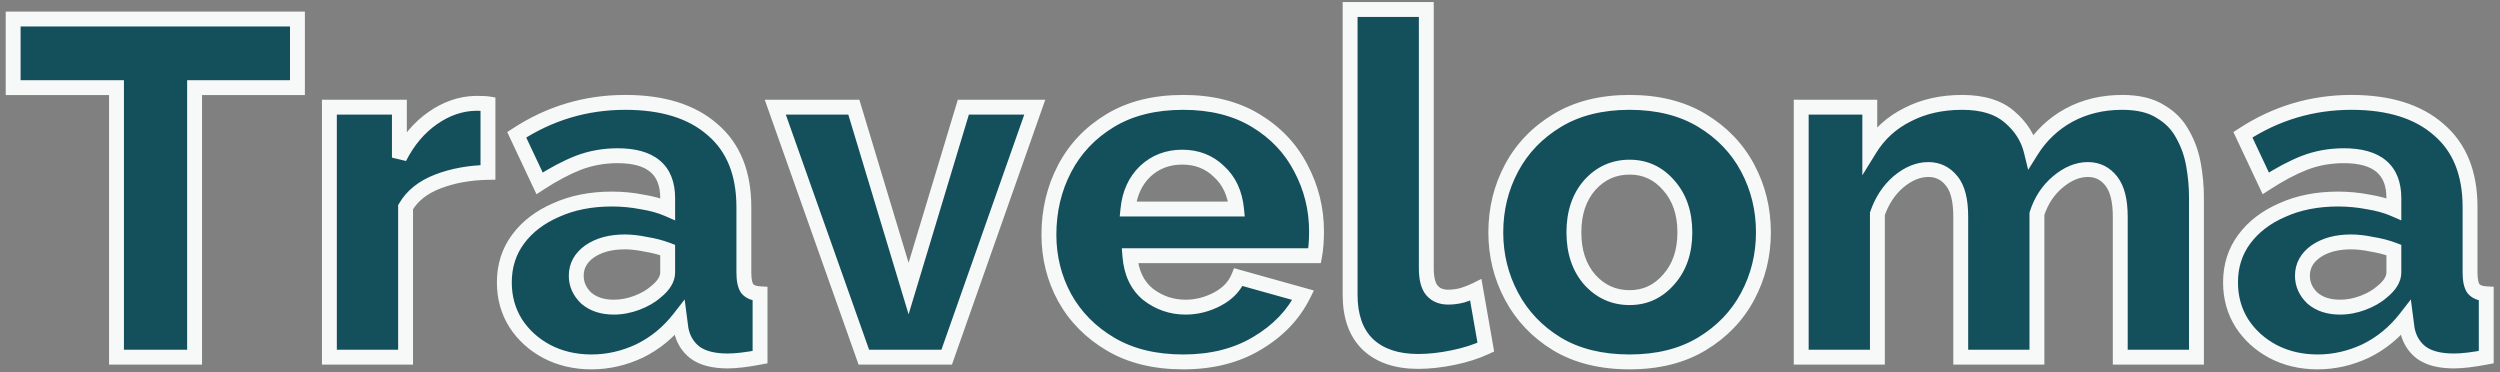 <svg width="336" height="50" viewBox="0 0 336 50" fill="none" xmlns="http://www.w3.org/2000/svg">
<rect x="0" y="0" width="336" height="50" fill="#808080" stroke="none"/>
<path d="M39.976 11.776H26.152V48H15.656V11.776H1.768V2.56H39.976V11.776ZM65.582 23.168C63.107 23.211 60.867 23.616 58.862 24.384C56.857 25.152 55.406 26.304 54.51 27.84V48H44.27V14.4H53.678V21.184C54.83 18.923 56.323 17.152 58.158 15.872C59.993 14.592 61.913 13.931 63.918 13.888C64.771 13.888 65.326 13.909 65.582 13.952V23.168ZM67.783 37.952C67.783 35.733 68.402 33.792 69.639 32.128C70.876 30.464 72.583 29.163 74.759 28.224C76.935 27.243 79.431 26.752 82.247 26.752C83.612 26.752 84.956 26.88 86.279 27.136C87.602 27.349 88.754 27.669 89.735 28.096V26.624C89.735 22.827 87.495 20.928 83.015 20.928C81.138 20.928 79.367 21.248 77.703 21.888C76.082 22.528 74.354 23.445 72.519 24.64L69.447 18.112C73.884 15.211 78.748 13.76 84.039 13.76C89.074 13.76 92.978 14.976 95.751 17.408C98.567 19.797 99.975 23.275 99.975 27.84V36.608C99.975 37.632 100.124 38.357 100.423 38.784C100.764 39.211 101.34 39.445 102.151 39.488V48C101.255 48.171 100.444 48.299 99.719 48.384C98.994 48.469 98.354 48.512 97.799 48.512C95.879 48.512 94.407 48.128 93.383 47.36C92.402 46.592 91.783 45.547 91.527 44.224L91.335 42.752C89.842 44.672 88.05 46.144 85.959 47.168C83.868 48.149 81.714 48.64 79.495 48.64C77.276 48.64 75.271 48.171 73.479 47.232C71.73 46.293 70.343 45.035 69.319 43.456C68.295 41.835 67.783 40 67.783 37.952ZM88.135 39.232C89.202 38.379 89.735 37.504 89.735 36.608V33.6C88.839 33.259 87.858 33.003 86.791 32.832C85.767 32.619 84.828 32.512 83.975 32.512C82.055 32.512 80.476 32.939 79.239 33.792C78.044 34.645 77.447 35.733 77.447 37.056C77.447 38.208 77.895 39.211 78.791 40.064C79.73 40.875 80.967 41.28 82.503 41.28C83.527 41.28 84.551 41.088 85.575 40.704C86.599 40.32 87.452 39.829 88.135 39.232ZM116.099 48L104.195 14.4H114.755L122.115 38.784L129.475 14.4H139.075L127.235 48H116.099ZM159.022 48.64C155.224 48.64 151.982 47.851 149.294 46.272C146.606 44.693 144.536 42.603 143.086 40C141.678 37.397 140.974 34.581 140.974 31.552C140.974 28.309 141.678 25.344 143.086 22.656C144.494 19.968 146.542 17.813 149.23 16.192C151.918 14.571 155.182 13.76 159.022 13.76C162.819 13.76 166.062 14.571 168.75 16.192C171.438 17.813 173.464 19.947 174.83 22.592C176.238 25.237 176.942 28.075 176.942 31.104C176.942 32.341 176.856 33.429 176.686 34.368H151.854C152.024 36.629 152.835 38.357 154.286 39.552C155.779 40.704 157.464 41.28 159.342 41.28C160.835 41.28 162.264 40.917 163.63 40.192C164.995 39.467 165.934 38.485 166.446 37.248L175.15 39.68C173.827 42.325 171.758 44.48 168.942 46.144C166.168 47.808 162.862 48.64 159.022 48.64ZM151.598 28.096H166.19C165.976 25.963 165.187 24.277 163.822 23.04C162.499 21.76 160.856 21.12 158.894 21.12C156.931 21.12 155.267 21.76 153.902 23.04C152.579 24.32 151.811 26.005 151.598 28.096ZM181.455 1.28H191.695V36.032C191.695 37.44 191.951 38.443 192.463 39.04C192.975 39.637 193.7 39.936 194.639 39.936C195.279 39.936 195.919 39.851 196.559 39.68C197.241 39.467 197.839 39.232 198.351 38.976L199.695 46.656C198.415 47.253 196.943 47.723 195.279 48.064C193.615 48.405 192.057 48.576 190.607 48.576C187.705 48.576 185.444 47.808 183.823 46.272C182.244 44.736 181.455 42.517 181.455 39.616V1.28ZM219.02 48.64C215.18 48.64 211.916 47.829 209.228 46.208C206.583 44.587 204.556 42.453 203.148 39.808C201.74 37.163 201.036 34.304 201.036 31.232C201.036 28.117 201.74 25.237 203.148 22.592C204.556 19.947 206.604 17.813 209.292 16.192C211.98 14.571 215.223 13.76 219.02 13.76C222.817 13.76 226.06 14.571 228.748 16.192C231.436 17.813 233.484 19.947 234.892 22.592C236.3 25.237 237.004 28.117 237.004 31.232C237.004 34.304 236.3 37.163 234.892 39.808C233.484 42.453 231.436 44.587 228.748 46.208C226.06 47.829 222.817 48.64 219.02 48.64ZM211.532 31.232C211.532 33.835 212.236 35.947 213.644 37.568C215.095 39.189 216.887 40 219.02 40C221.111 40 222.86 39.189 224.268 37.568C225.719 35.947 226.444 33.835 226.444 31.232C226.444 28.629 225.719 26.517 224.268 24.896C222.86 23.275 221.111 22.464 219.02 22.464C216.887 22.464 215.095 23.275 213.644 24.896C212.236 26.517 211.532 28.629 211.532 31.232ZM295.203 48H284.963V29.12C284.963 26.944 284.557 25.344 283.747 24.32C282.936 23.296 281.891 22.784 280.611 22.784C279.245 22.784 277.901 23.339 276.579 24.448C275.256 25.557 274.317 26.987 273.763 28.736V48H263.523V29.12C263.523 26.901 263.117 25.301 262.307 24.32C261.496 23.296 260.451 22.784 259.171 22.784C257.805 22.784 256.461 23.339 255.139 24.448C253.859 25.557 252.92 26.987 252.323 28.736V48H242.083V14.4H251.299V20.032C252.536 18.027 254.221 16.491 256.355 15.424C258.488 14.315 260.941 13.76 263.715 13.76C266.488 13.76 268.621 14.421 270.115 15.744C271.608 17.024 272.568 18.539 272.995 20.288C274.275 18.24 275.96 16.64 278.051 15.488C280.184 14.336 282.573 13.76 285.219 13.76C287.352 13.76 289.059 14.165 290.339 14.976C291.661 15.744 292.664 16.768 293.347 18.048C294.072 19.328 294.563 20.715 294.819 22.208C295.075 23.659 295.203 25.088 295.203 26.496V48ZM299.783 37.952C299.783 35.733 300.402 33.792 301.639 32.128C302.876 30.464 304.583 29.163 306.759 28.224C308.935 27.243 311.431 26.752 314.247 26.752C315.612 26.752 316.956 26.88 318.279 27.136C319.602 27.349 320.754 27.669 321.735 28.096V26.624C321.735 22.827 319.495 20.928 315.015 20.928C313.138 20.928 311.367 21.248 309.703 21.888C308.082 22.528 306.354 23.445 304.519 24.64L301.447 18.112C305.884 15.211 310.748 13.76 316.039 13.76C321.074 13.76 324.978 14.976 327.751 17.408C330.567 19.797 331.975 23.275 331.975 27.84V36.608C331.975 37.632 332.124 38.357 332.423 38.784C332.764 39.211 333.34 39.445 334.151 39.488V48C333.255 48.171 332.444 48.299 331.719 48.384C330.994 48.469 330.354 48.512 329.799 48.512C327.879 48.512 326.407 48.128 325.383 47.36C324.402 46.592 323.783 45.547 323.527 44.224L323.335 42.752C321.842 44.672 320.05 46.144 317.959 47.168C315.868 48.149 313.714 48.64 311.495 48.64C309.276 48.64 307.271 48.171 305.479 47.232C303.73 46.293 302.343 45.035 301.319 43.456C300.295 41.835 299.783 40 299.783 37.952ZM320.135 39.232C321.202 38.379 321.735 37.504 321.735 36.608V33.6C320.839 33.259 319.858 33.003 318.791 32.832C317.767 32.619 316.828 32.512 315.975 32.512C314.055 32.512 312.476 32.939 311.239 33.792C310.044 34.645 309.447 35.733 309.447 37.056C309.447 38.208 309.895 39.211 310.791 40.064C311.73 40.875 312.967 41.28 314.503 41.28C315.527 41.28 316.551 41.088 317.575 40.704C318.599 40.32 319.452 39.829 320.135 39.232Z" fill="#14505C"/>
<path d="M39.976 11.776V12.776H40.976V11.776H39.976ZM26.152 11.776V10.776H25.152V11.776H26.152ZM26.152 48V49H27.152V48H26.152ZM15.656 48H14.656V49H15.656V48ZM15.656 11.776H16.656V10.776H15.656V11.776ZM1.768 11.776H0.768V12.776H1.768V11.776ZM1.768 2.56V1.56H0.768V2.56H1.768ZM39.976 2.56H40.976V1.56H39.976V2.56ZM39.976 10.776H26.152V12.776H39.976V10.776ZM25.152 11.776V48H27.152V11.776H25.152ZM26.152 47H15.656V49H26.152V47ZM16.656 48V11.776H14.656V48H16.656ZM15.656 10.776H1.768V12.776H15.656V10.776ZM2.768 11.776V2.56H0.768V11.776H2.768ZM1.768 3.56H39.976V1.56H1.768V3.56ZM38.976 2.56V11.776H40.976V2.56H38.976ZM65.582 23.168L65.599 24.168L66.582 24.151V23.168H65.582ZM58.862 24.384L59.22 25.318L59.22 25.318L58.862 24.384ZM54.51 27.84L53.646 27.336L53.51 27.57V27.84H54.51ZM54.51 48V49H55.51V48H54.51ZM44.27 48H43.27V49H44.27V48ZM44.27 14.4V13.4H43.27V14.4H44.27ZM53.678 14.4H54.678V13.4H53.678V14.4ZM53.678 21.184H52.678L54.569 21.638L53.678 21.184ZM58.158 15.872L57.586 15.052L57.586 15.052L58.158 15.872ZM63.918 13.888V12.888H63.907L63.897 12.888L63.918 13.888ZM65.582 13.952H66.582V13.105L65.746 12.966L65.582 13.952ZM65.565 22.168C62.991 22.212 60.634 22.635 58.504 23.45L59.22 25.318C61.101 24.597 63.224 24.209 65.599 24.168L65.565 22.168ZM58.504 23.45C56.332 24.282 54.679 25.565 53.646 27.336L55.374 28.344C56.133 27.043 57.381 26.022 59.22 25.318L58.504 23.45ZM53.51 27.84V48H55.51V27.84H53.51ZM54.51 47H44.27V49H54.51V47ZM45.27 48V14.4H43.27V48H45.27ZM44.27 15.4H53.678V13.4H44.27V15.4ZM52.678 14.4V21.184H54.678V14.4H52.678ZM54.569 21.638C55.657 19.503 57.047 17.866 58.73 16.692L57.586 15.052C55.599 16.438 54.003 18.342 52.787 20.73L54.569 21.638ZM58.73 16.692C60.422 15.512 62.154 14.926 63.939 14.888L63.897 12.888C61.672 12.936 59.563 13.672 57.586 15.052L58.73 16.692ZM63.918 14.888C64.791 14.888 65.259 14.912 65.418 14.938L65.746 12.966C65.393 12.907 64.752 12.888 63.918 12.888V14.888ZM64.582 13.952V23.168H66.582V13.952H64.582ZM69.639 32.128L68.837 31.531L68.837 31.531L69.639 32.128ZM74.759 28.224L75.155 29.142L75.163 29.139L75.17 29.136L74.759 28.224ZM86.279 27.136L86.089 28.118L86.104 28.121L86.12 28.123L86.279 27.136ZM89.735 28.096L89.336 29.013L90.735 29.621V28.096H89.735ZM77.703 21.888L77.344 20.955L77.336 20.958L77.703 21.888ZM72.519 24.64L71.614 25.066L72.103 26.104L73.065 25.478L72.519 24.64ZM69.447 18.112L68.9 17.275L68.172 17.751L68.542 18.538L69.447 18.112ZM95.751 17.408L95.092 18.16L95.098 18.165L95.104 18.171L95.751 17.408ZM100.423 38.784L99.604 39.358L99.622 39.384L99.642 39.409L100.423 38.784ZM102.151 39.488H103.151V38.539L102.204 38.489L102.151 39.488ZM102.151 48L102.338 48.982L103.151 48.828V48H102.151ZM99.719 48.384L99.602 47.391L99.719 48.384ZM93.383 47.36L92.767 48.148L92.775 48.154L92.783 48.16L93.383 47.36ZM91.527 44.224L90.535 44.353L90.539 44.384L90.545 44.414L91.527 44.224ZM91.335 42.752L92.327 42.623L92.017 40.247L90.546 42.138L91.335 42.752ZM85.959 47.168L86.384 48.073L86.391 48.07L86.399 48.066L85.959 47.168ZM73.479 47.232L73.006 48.113L73.015 48.118L73.479 47.232ZM69.319 43.456L68.473 43.99L68.48 44L69.319 43.456ZM88.135 39.232L87.51 38.451L87.493 38.465L87.477 38.479L88.135 39.232ZM89.735 33.6H90.735V32.911L90.091 32.666L89.735 33.6ZM86.791 32.832L86.587 33.811L86.61 33.816L86.633 33.819L86.791 32.832ZM79.239 33.792L78.671 32.969L78.665 32.974L78.658 32.978L79.239 33.792ZM78.791 40.064L78.101 40.788L78.119 40.805L78.137 40.821L78.791 40.064ZM85.575 40.704L85.224 39.768L85.224 39.768L85.575 40.704ZM68.783 37.952C68.783 35.932 69.342 34.204 70.442 32.725L68.837 31.531C67.462 33.38 66.783 35.534 66.783 37.952H68.783ZM70.442 32.725C71.56 31.221 73.117 30.021 75.155 29.142L74.363 27.306C72.049 28.304 70.193 29.707 68.837 31.531L70.442 32.725ZM75.17 29.136C77.196 28.222 79.548 27.752 82.247 27.752V25.752C79.314 25.752 76.674 26.263 74.348 27.312L75.17 29.136ZM82.247 27.752C83.549 27.752 84.83 27.874 86.089 28.118L86.469 26.154C85.083 25.886 83.675 25.752 82.247 25.752V27.752ZM86.12 28.123C87.38 28.326 88.448 28.627 89.336 29.013L90.134 27.179C89.059 26.712 87.824 26.372 86.438 26.149L86.12 28.123ZM90.735 28.096V26.624H88.735V28.096H90.735ZM90.735 26.624C90.735 24.524 90.108 22.781 88.702 21.589C87.327 20.424 85.373 19.928 83.015 19.928V21.928C85.138 21.928 86.543 22.381 87.408 23.115C88.242 23.822 88.735 24.927 88.735 26.624H90.735ZM83.015 19.928C81.022 19.928 79.129 20.268 77.344 20.955L78.062 22.821C79.605 22.228 81.254 21.928 83.015 21.928V19.928ZM77.336 20.958C75.639 21.628 73.851 22.58 71.973 23.802L73.065 25.478C74.857 24.311 76.525 23.428 78.07 22.818L77.336 20.958ZM73.424 24.214L70.352 17.686L68.542 18.538L71.614 25.066L73.424 24.214ZM69.994 18.949C74.269 16.154 78.943 14.76 84.039 14.76V12.76C78.553 12.76 73.499 14.268 68.9 17.275L69.994 18.949ZM84.039 14.76C88.92 14.76 92.558 15.938 95.092 18.16L96.41 16.656C93.397 14.014 89.227 12.76 84.039 12.76V14.76ZM95.104 18.171C97.644 20.326 98.975 23.493 98.975 27.84H100.975C100.975 23.056 99.49 19.269 96.398 16.645L95.104 18.171ZM98.975 27.84V36.608H100.975V27.84H98.975ZM98.975 36.608C98.975 37.671 99.119 38.665 99.604 39.358L101.242 38.211C101.13 38.05 100.975 37.593 100.975 36.608H98.975ZM99.642 39.409C100.234 40.148 101.143 40.436 102.098 40.487L102.204 38.489C101.538 38.454 101.295 38.273 101.204 38.159L99.642 39.409ZM101.151 39.488V48H103.151V39.488H101.151ZM101.964 47.018C101.086 47.185 100.299 47.309 99.602 47.391L99.836 49.377C100.59 49.288 101.424 49.156 102.338 48.982L101.964 47.018ZM99.602 47.391C98.904 47.473 98.305 47.512 97.799 47.512V49.512C98.403 49.512 99.083 49.466 99.836 49.377L99.602 47.391ZM97.799 47.512C95.993 47.512 94.767 47.148 93.983 46.56L92.783 48.16C94.047 49.108 95.766 49.512 97.799 49.512V47.512ZM93.999 46.572C93.224 45.966 92.723 45.141 92.509 44.034L90.545 44.414C90.843 45.953 91.579 47.218 92.767 48.148L93.999 46.572ZM92.519 44.095L92.327 42.623L90.343 42.881L90.535 44.353L92.519 44.095ZM90.546 42.138C89.141 43.944 87.467 45.316 85.519 46.27L86.399 48.066C88.632 46.972 90.542 45.401 92.124 43.366L90.546 42.138ZM85.534 46.263C83.571 47.184 81.561 47.64 79.495 47.64V49.64C81.867 49.64 84.166 49.114 86.384 48.073L85.534 46.263ZM79.495 47.64C77.422 47.64 75.578 47.203 73.943 46.346L73.015 48.118C74.964 49.139 77.131 49.64 79.495 49.64V47.64ZM73.952 46.351C72.343 45.487 71.085 44.341 70.158 42.912L68.48 44C69.601 45.728 71.117 47.099 73.006 48.113L73.952 46.351ZM70.165 42.922C69.248 41.471 68.783 39.824 68.783 37.952H66.783C66.783 40.176 67.342 42.198 68.474 43.99L70.165 42.922ZM88.76 40.013C89.937 39.071 90.735 37.94 90.735 36.608H88.735C88.735 37.068 88.466 37.686 87.51 38.451L88.76 40.013ZM90.735 36.608V33.6H88.735V36.608H90.735ZM90.091 32.666C89.124 32.297 88.075 32.025 86.949 31.845L86.633 33.819C87.64 33.981 88.555 34.22 89.379 34.535L90.091 32.666ZM86.995 31.853C85.918 31.629 84.91 31.512 83.975 31.512V33.512C84.746 33.512 85.616 33.609 86.587 33.811L86.995 31.853ZM83.975 31.512C81.908 31.512 80.117 31.972 78.671 32.969L79.807 34.615C80.836 33.905 82.202 33.512 83.975 33.512V31.512ZM78.658 32.978C77.234 33.995 76.447 35.371 76.447 37.056H78.447C78.447 36.095 78.855 35.295 79.82 34.606L78.658 32.978ZM76.447 37.056C76.447 38.504 77.023 39.762 78.101 40.788L79.481 39.34C78.766 38.66 78.447 37.913 78.447 37.056H76.447ZM78.137 40.821C79.298 41.823 80.786 42.28 82.503 42.28V40.28C81.148 40.28 80.161 39.926 79.445 39.307L78.137 40.821ZM82.503 42.28C83.655 42.28 84.797 42.063 85.926 41.64L85.224 39.768C84.305 40.112 83.399 40.28 82.503 40.28V42.28ZM85.926 41.64C87.04 41.222 88.004 40.676 88.793 39.985L87.477 38.479C86.901 38.983 86.158 39.417 85.224 39.768L85.926 41.64ZM116.099 48L115.156 48.334L115.392 49H116.099V48ZM104.195 14.4V13.4H102.78L103.252 14.734L104.195 14.4ZM114.755 14.4L115.712 14.111L115.498 13.4H114.755V14.4ZM122.115 38.784L121.158 39.073L122.115 42.245L123.072 39.073L122.115 38.784ZM129.475 14.4V13.4H128.732L128.518 14.111L129.475 14.4ZM139.075 14.4L140.018 14.732L140.488 13.4H139.075V14.4ZM127.235 48V49H127.943L128.178 48.332L127.235 48ZM117.042 47.666L105.138 14.066L103.252 14.734L115.156 48.334L117.042 47.666ZM104.195 15.4H114.755V13.4H104.195V15.4ZM113.798 14.689L121.158 39.073L123.072 38.495L115.712 14.111L113.798 14.689ZM123.072 39.073L130.432 14.689L128.518 14.111L121.158 38.495L123.072 39.073ZM129.475 15.4H139.075V13.4H129.475V15.4ZM138.132 14.068L126.292 47.668L128.178 48.332L140.018 14.732L138.132 14.068ZM127.235 47H116.099V49H127.235V47ZM149.294 46.272L149.8 45.41L149.8 45.41L149.294 46.272ZM143.086 40L142.206 40.476L142.212 40.487L143.086 40ZM143.086 22.656L142.2 22.192L142.2 22.192L143.086 22.656ZM149.23 16.192L149.746 17.048L149.746 17.048L149.23 16.192ZM168.75 16.192L168.233 17.048L168.233 17.048L168.75 16.192ZM174.83 22.592L173.941 23.051L173.947 23.062L174.83 22.592ZM176.686 34.368V35.368H177.52L177.669 34.547L176.686 34.368ZM151.854 34.368V33.368H150.775L150.856 34.443L151.854 34.368ZM154.286 39.552L153.65 40.324L153.662 40.334L153.675 40.344L154.286 39.552ZM166.446 37.248L166.715 36.285L165.861 36.046L165.521 36.866L166.446 37.248ZM175.15 39.68L176.044 40.127L176.586 39.043L175.419 38.717L175.15 39.68ZM168.942 46.144L168.433 45.283L168.427 45.286L168.942 46.144ZM151.598 28.096L150.603 27.994L150.49 29.096H151.598V28.096ZM166.19 28.096V29.096H167.294L167.185 27.997L166.19 28.096ZM163.822 23.04L163.126 23.759L163.138 23.77L163.15 23.781L163.822 23.04ZM153.902 23.04L153.218 22.311L153.212 22.316L153.206 22.321L153.902 23.04ZM159.022 47.64C155.363 47.64 152.304 46.88 149.8 45.41L148.787 47.134C151.659 48.821 155.085 49.64 159.022 49.64V47.64ZM149.8 45.41C147.258 43.917 145.319 41.953 143.959 39.513L142.212 40.487C143.754 43.252 145.953 45.47 148.787 47.134L149.8 45.41ZM143.965 39.524C142.638 37.071 141.974 34.419 141.974 31.552H139.974C139.974 34.743 140.717 37.723 142.206 40.476L143.965 39.524ZM141.974 31.552C141.974 28.46 142.643 25.655 143.971 23.12L142.2 22.192C140.712 25.033 139.974 28.159 139.974 31.552H141.974ZM143.971 23.12C145.291 20.6 147.209 18.578 149.746 17.048L148.713 15.336C145.874 17.048 143.696 19.336 142.2 22.192L143.971 23.12ZM149.746 17.048C152.247 15.54 155.323 14.76 159.022 14.76V12.76C155.04 12.76 151.588 13.601 148.713 15.336L149.746 17.048ZM159.022 14.76C162.675 14.76 165.731 15.539 168.233 17.048L169.266 15.336C166.392 13.602 162.963 12.76 159.022 12.76V14.76ZM168.233 17.048C170.772 18.579 172.665 20.579 173.941 23.051L175.718 22.133C174.263 19.314 172.103 17.047 169.266 15.336L168.233 17.048ZM173.947 23.062C175.277 25.561 175.942 28.237 175.942 31.104H177.942C177.942 27.913 177.198 24.914 175.712 22.122L173.947 23.062ZM175.942 31.104C175.942 32.298 175.859 33.324 175.702 34.189L177.669 34.547C177.853 33.535 177.942 32.385 177.942 31.104H175.942ZM176.686 33.368H151.854V35.368H176.686V33.368ZM150.856 34.443C151.043 36.916 151.946 38.921 153.65 40.324L154.921 38.78C153.724 37.794 153.005 36.343 152.851 34.293L150.856 34.443ZM153.675 40.344C155.342 41.63 157.242 42.28 159.342 42.28V40.28C157.686 40.28 156.216 39.778 154.896 38.76L153.675 40.344ZM159.342 42.28C161.004 42.28 162.594 41.874 164.099 41.075L163.16 39.309C161.934 39.96 160.665 40.28 159.342 40.28V42.28ZM164.099 41.075C165.636 40.258 166.755 39.115 167.37 37.63L165.521 36.866C165.112 37.856 164.354 38.675 163.16 39.309L164.099 41.075ZM166.176 38.211L174.88 40.643L175.419 38.717L166.715 36.285L166.176 38.211ZM174.255 39.233C173.027 41.688 171.101 43.706 168.433 45.283L169.45 47.005C172.414 45.254 174.626 42.963 176.044 40.127L174.255 39.233ZM168.427 45.286C165.836 46.841 162.714 47.64 159.022 47.64V49.64C163.009 49.64 166.5 48.775 169.456 47.002L168.427 45.286ZM151.598 29.096H166.19V27.096H151.598V29.096ZM167.185 27.997C166.951 25.66 166.072 23.73 164.493 22.299L163.15 23.781C164.302 24.825 165.001 26.266 165.194 28.195L167.185 27.997ZM164.517 22.321C162.995 20.848 161.097 20.12 158.894 20.12V22.12C160.616 22.12 162.003 22.672 163.126 23.759L164.517 22.321ZM158.894 20.12C156.69 20.12 154.778 20.848 153.218 22.311L154.585 23.77C155.756 22.672 157.171 22.12 158.894 22.12V20.12ZM153.206 22.321C151.69 23.788 150.836 25.704 150.603 27.994L152.592 28.198C152.785 26.306 153.468 24.852 154.597 23.759L153.206 22.321ZM181.455 1.28V0.28H180.455V1.28H181.455ZM191.695 1.28H192.695V0.28H191.695V1.28ZM192.463 39.04L191.703 39.691L191.703 39.691L192.463 39.04ZM196.559 39.68L196.816 40.646L196.837 40.641L196.857 40.635L196.559 39.68ZM198.351 38.976L199.336 38.804L199.104 37.481L197.903 38.082L198.351 38.976ZM199.695 46.656L200.117 47.562L200.812 47.238L200.68 46.484L199.695 46.656ZM195.279 48.064L195.479 49.044L195.479 49.044L195.279 48.064ZM183.823 46.272L183.125 46.989L183.135 46.998L183.823 46.272ZM181.455 2.28H191.695V0.28H181.455V2.28ZM190.695 1.28V36.032H192.695V1.28H190.695ZM190.695 36.032C190.695 37.51 190.953 38.816 191.703 39.691L193.222 38.389C192.948 38.07 192.695 37.37 192.695 36.032H190.695ZM191.703 39.691C192.442 40.553 193.47 40.936 194.639 40.936V38.936C193.93 38.936 193.507 38.722 193.222 38.389L191.703 39.691ZM194.639 40.936C195.368 40.936 196.095 40.839 196.816 40.646L196.301 38.714C195.742 38.863 195.189 38.936 194.639 38.936V40.936ZM196.857 40.635C197.579 40.409 198.228 40.156 198.798 39.87L197.903 38.082C197.449 38.309 196.904 38.524 196.26 38.725L196.857 40.635ZM197.365 39.148L198.709 46.828L200.68 46.484L199.336 38.804L197.365 39.148ZM199.272 45.75C198.075 46.308 196.68 46.756 195.078 47.084L195.479 49.044C197.205 48.69 198.754 48.198 200.117 47.562L199.272 45.75ZM195.078 47.084C193.469 47.414 191.979 47.576 190.607 47.576V49.576C192.135 49.576 193.76 49.396 195.479 49.044L195.078 47.084ZM190.607 47.576C187.882 47.576 185.895 46.858 184.51 45.546L183.135 46.998C184.992 48.758 187.528 49.576 190.607 49.576V47.576ZM184.52 45.555C183.19 44.262 182.455 42.337 182.455 39.616H180.455C180.455 42.698 181.297 45.21 183.125 46.989L184.52 45.555ZM182.455 39.616V1.28H180.455V39.616H182.455ZM209.228 46.208L208.705 47.061L208.712 47.064L209.228 46.208ZM203.148 39.808L204.031 39.338L204.031 39.338L203.148 39.808ZM203.148 22.592L204.031 23.062L204.031 23.062L203.148 22.592ZM209.292 16.192L209.808 17.048L209.808 17.048L209.292 16.192ZM228.748 16.192L228.232 17.048L228.232 17.048L228.748 16.192ZM228.748 46.208L228.232 45.352L228.232 45.352L228.748 46.208ZM213.644 37.568L212.889 38.224L212.894 38.229L212.899 38.235L213.644 37.568ZM224.268 37.568L223.523 36.901L223.518 36.907L223.513 36.912L224.268 37.568ZM224.268 24.896L223.513 25.552L223.518 25.557L223.523 25.563L224.268 24.896ZM213.644 24.896L212.899 24.229L212.894 24.235L212.889 24.24L213.644 24.896ZM219.02 47.64C215.321 47.64 212.245 46.86 209.744 45.352L208.712 47.064C211.587 48.799 215.039 49.64 219.02 49.64V47.64ZM209.751 45.355C207.252 43.824 205.352 41.82 204.031 39.338L202.265 40.278C203.76 43.086 205.914 45.349 208.705 47.061L209.751 45.355ZM204.031 39.338C202.702 36.841 202.036 34.144 202.036 31.232H200.036C200.036 34.464 200.778 37.484 202.265 40.278L204.031 39.338ZM202.036 31.232C202.036 28.274 202.703 25.557 204.031 23.062L202.265 22.122C200.777 24.918 200.036 27.96 200.036 31.232H202.036ZM204.031 23.062C205.35 20.584 207.268 18.581 209.808 17.048L208.776 15.336C205.94 17.046 203.762 19.309 202.265 22.122L204.031 23.062ZM209.808 17.048C212.311 15.539 215.366 14.76 219.02 14.76V12.76C215.079 12.76 211.649 13.602 208.776 15.336L209.808 17.048ZM219.02 14.76C222.674 14.76 225.729 15.539 228.232 17.048L229.264 15.336C226.391 13.602 222.961 12.76 219.02 12.76V14.76ZM228.232 17.048C230.772 18.581 232.69 20.584 234.009 23.062L235.775 22.122C234.278 19.309 232.1 17.046 229.264 15.336L228.232 17.048ZM234.009 23.062C235.337 25.557 236.004 28.274 236.004 31.232H238.004C238.004 27.96 237.263 24.918 235.775 22.122L234.009 23.062ZM236.004 31.232C236.004 34.144 235.338 36.841 234.009 39.338L235.775 40.278C237.262 37.484 238.004 34.464 238.004 31.232H236.004ZM234.009 39.338C232.69 41.816 230.772 43.819 228.232 45.352L229.264 47.064C232.1 45.354 234.278 43.09 235.775 40.278L234.009 39.338ZM228.232 45.352C225.729 46.861 222.674 47.64 219.02 47.64V49.64C222.961 49.64 226.391 48.798 229.264 47.064L228.232 45.352ZM210.532 31.232C210.532 34.022 211.291 36.384 212.889 38.224L214.399 36.912C213.181 35.51 212.532 33.647 212.532 31.232H210.532ZM212.899 38.235C214.535 40.063 216.596 41 219.02 41V39C217.178 39 215.654 38.315 214.389 36.901L212.899 38.235ZM219.02 41C221.409 41 223.431 40.057 225.023 38.224L223.513 36.912C222.289 38.322 220.812 39 219.02 39V41ZM225.013 38.235C226.659 36.395 227.444 34.03 227.444 31.232H225.444C225.444 33.639 224.778 35.498 223.523 36.901L225.013 38.235ZM227.444 31.232C227.444 28.434 226.659 26.069 225.013 24.229L223.523 25.563C224.778 26.966 225.444 28.825 225.444 31.232H227.444ZM225.023 24.24C223.431 22.407 221.409 21.464 219.02 21.464V23.464C220.812 23.464 222.289 24.142 223.513 25.552L225.023 24.24ZM219.02 21.464C216.596 21.464 214.535 22.401 212.899 24.229L214.389 25.563C215.654 24.149 217.178 23.464 219.02 23.464V21.464ZM212.889 24.24C211.291 26.08 210.532 28.442 210.532 31.232H212.532C212.532 28.817 213.181 26.954 214.399 25.552L212.889 24.24ZM295.203 48V49H296.203V48H295.203ZM284.963 48H283.963V49H284.963V48ZM283.747 24.32L282.962 24.941L282.962 24.941L283.747 24.32ZM276.579 24.448L277.221 25.214L277.221 25.214L276.579 24.448ZM273.763 28.736L272.809 28.434L272.763 28.581V28.736H273.763ZM273.763 48V49H274.763V48H273.763ZM263.523 48H262.523V49H263.523V48ZM262.307 24.32L261.522 24.941L261.529 24.949L261.536 24.957L262.307 24.32ZM255.139 24.448L254.496 23.682L254.49 23.687L254.484 23.692L255.139 24.448ZM252.323 28.736L251.376 28.413L251.323 28.57V28.736H252.323ZM252.323 48V49H253.323V48H252.323ZM242.083 48H241.083V49H242.083V48ZM242.083 14.4V13.4H241.083V14.4H242.083ZM251.299 14.4H252.299V13.4H251.299V14.4ZM251.299 20.032H250.299V23.557L252.15 20.557L251.299 20.032ZM256.355 15.424L256.802 16.318L256.809 16.315L256.816 16.311L256.355 15.424ZM270.115 15.744L269.451 16.493L269.458 16.498L269.464 16.503L270.115 15.744ZM272.995 20.288L272.023 20.525L272.585 22.83L273.843 20.818L272.995 20.288ZM278.051 15.488L277.575 14.608L277.568 14.612L278.051 15.488ZM290.339 14.976L289.803 15.821L289.82 15.831L289.836 15.841L290.339 14.976ZM293.347 18.048L292.464 18.519L292.47 18.53L292.476 18.541L293.347 18.048ZM294.819 22.208L293.833 22.377L293.834 22.382L294.819 22.208ZM295.203 47H284.963V49H295.203V47ZM285.963 48V29.12H283.963V48H285.963ZM285.963 29.12C285.963 26.856 285.547 24.984 284.531 23.699L282.962 24.941C283.567 25.704 283.963 27.032 283.963 29.12H285.963ZM284.531 23.699C283.535 22.441 282.203 21.784 280.611 21.784V23.784C281.578 23.784 282.337 24.151 282.962 24.941L284.531 23.699ZM280.611 21.784C278.953 21.784 277.39 22.462 275.936 23.682L277.221 25.214C278.413 24.215 279.537 23.784 280.611 23.784V21.784ZM275.936 23.682C274.458 24.921 273.418 26.515 272.809 28.434L274.716 29.038C275.217 27.458 276.053 26.194 277.221 25.214L275.936 23.682ZM272.763 28.736V48H274.763V28.736H272.763ZM273.763 47H263.523V49H273.763V47ZM264.523 48V29.12H262.523V48H264.523ZM264.523 29.12C264.523 26.825 264.112 24.935 263.077 23.683L261.536 24.957C262.122 25.667 262.523 26.978 262.523 29.12H264.523ZM263.091 23.699C262.095 22.441 260.763 21.784 259.171 21.784V23.784C260.138 23.784 260.897 24.151 261.522 24.941L263.091 23.699ZM259.171 21.784C257.513 21.784 255.95 22.462 254.496 23.682L255.781 25.214C256.973 24.215 258.097 23.784 259.171 23.784V21.784ZM254.484 23.692C253.058 24.928 252.025 26.512 251.376 28.413L253.269 29.059C253.814 27.462 254.659 26.187 255.793 25.204L254.484 23.692ZM251.323 28.736V48H253.323V28.736H251.323ZM252.323 47H242.083V49H252.323V47ZM243.083 48V14.4H241.083V48H243.083ZM242.083 15.4H251.299V13.4H242.083V15.4ZM250.299 14.4V20.032H252.299V14.4H250.299ZM252.15 20.557C253.288 18.712 254.833 17.303 256.802 16.318L255.907 14.53C253.61 15.678 251.784 17.341 250.447 19.507L252.15 20.557ZM256.816 16.311C258.786 15.287 261.077 14.76 263.715 14.76V12.76C260.805 12.76 258.189 13.343 255.893 14.537L256.816 16.311ZM263.715 14.76C266.339 14.76 268.202 15.386 269.451 16.493L270.778 14.995C269.041 13.457 266.637 12.76 263.715 12.76V14.76ZM269.464 16.503C270.814 17.66 271.651 18.998 272.023 20.525L273.966 20.051C273.485 18.079 272.402 16.388 270.765 14.985L269.464 16.503ZM273.843 20.818C275.033 18.913 276.594 17.433 278.533 16.364L277.568 14.612C275.326 15.847 273.516 17.567 272.147 19.758L273.843 20.818ZM278.526 16.368C280.5 15.302 282.724 14.76 285.219 14.76V12.76C282.423 12.76 279.868 13.37 277.575 14.608L278.526 16.368ZM285.219 14.76C287.236 14.76 288.736 15.145 289.803 15.821L290.874 14.131C289.381 13.186 287.467 12.76 285.219 12.76V14.76ZM289.836 15.841C291.007 16.521 291.874 17.412 292.464 18.519L294.229 17.577C293.454 16.124 292.315 14.967 290.841 14.111L289.836 15.841ZM292.476 18.541C293.143 19.718 293.596 20.994 293.833 22.377L295.804 22.039C295.529 20.435 295.001 18.939 294.217 17.555L292.476 18.541ZM293.834 22.382C294.08 23.778 294.203 25.149 294.203 26.496H296.203C296.203 25.027 296.069 23.54 295.803 22.034L293.834 22.382ZM294.203 26.496V48H296.203V26.496H294.203ZM301.639 32.128L300.837 31.531L300.837 31.531L301.639 32.128ZM306.759 28.224L307.155 29.142L307.163 29.139L307.17 29.136L306.759 28.224ZM318.279 27.136L318.089 28.118L318.104 28.121L318.12 28.123L318.279 27.136ZM321.735 28.096L321.336 29.013L322.735 29.621V28.096H321.735ZM309.703 21.888L309.344 20.955L309.336 20.958L309.703 21.888ZM304.519 24.64L303.614 25.066L304.103 26.104L305.065 25.478L304.519 24.64ZM301.447 18.112L300.9 17.275L300.172 17.751L300.542 18.538L301.447 18.112ZM327.751 17.408L327.092 18.16L327.098 18.165L327.104 18.171L327.751 17.408ZM332.423 38.784L331.604 39.358L331.622 39.384L331.642 39.409L332.423 38.784ZM334.151 39.488H335.151V38.539L334.204 38.489L334.151 39.488ZM334.151 48L334.338 48.982L335.151 48.828V48H334.151ZM331.719 48.384L331.602 47.391L331.719 48.384ZM325.383 47.36L324.767 48.148L324.775 48.154L324.783 48.16L325.383 47.36ZM323.527 44.224L322.535 44.353L322.539 44.384L322.545 44.414L323.527 44.224ZM323.335 42.752L324.327 42.623L324.017 40.247L322.546 42.138L323.335 42.752ZM317.959 47.168L318.384 48.073L318.391 48.07L318.399 48.066L317.959 47.168ZM305.479 47.232L305.006 48.113L305.015 48.118L305.479 47.232ZM301.319 43.456L300.473 43.99L300.48 44L301.319 43.456ZM320.135 39.232L319.51 38.451L319.493 38.465L319.476 38.479L320.135 39.232ZM321.735 33.6H322.735V32.911L322.091 32.666L321.735 33.6ZM318.791 32.832L318.587 33.811L318.61 33.816L318.633 33.819L318.791 32.832ZM311.239 33.792L310.671 32.969L310.664 32.974L310.658 32.978L311.239 33.792ZM310.791 40.064L310.101 40.788L310.119 40.805L310.137 40.821L310.791 40.064ZM317.575 40.704L317.224 39.768L317.224 39.768L317.575 40.704ZM300.783 37.952C300.783 35.932 301.342 34.204 302.441 32.725L300.837 31.531C299.462 33.38 298.783 35.534 298.783 37.952H300.783ZM302.441 32.725C303.56 31.221 305.117 30.021 307.155 29.142L306.363 27.306C304.049 28.304 302.193 29.707 300.837 31.531L302.441 32.725ZM307.17 29.136C309.196 28.222 311.548 27.752 314.247 27.752V25.752C311.314 25.752 308.674 26.263 306.348 27.312L307.17 29.136ZM314.247 27.752C315.549 27.752 316.83 27.874 318.089 28.118L318.469 26.154C317.083 25.886 315.675 25.752 314.247 25.752V27.752ZM318.12 28.123C319.38 28.326 320.448 28.627 321.336 29.013L322.134 27.179C321.059 26.712 319.824 26.372 318.438 26.149L318.12 28.123ZM322.735 28.096V26.624H320.735V28.096H322.735ZM322.735 26.624C322.735 24.524 322.108 22.781 320.702 21.589C319.327 20.424 317.372 19.928 315.015 19.928V21.928C317.138 21.928 318.543 22.381 319.408 23.115C320.242 23.822 320.735 24.927 320.735 26.624H322.735ZM315.015 19.928C313.022 19.928 311.129 20.268 309.344 20.955L310.062 22.821C311.605 22.228 313.254 21.928 315.015 21.928V19.928ZM309.336 20.958C307.639 21.628 305.851 22.58 303.973 23.802L305.065 25.478C306.857 24.311 308.525 23.428 310.07 22.818L309.336 20.958ZM305.424 24.214L302.352 17.686L300.542 18.538L303.614 25.066L305.424 24.214ZM301.994 18.949C306.269 16.154 310.943 14.76 316.039 14.76V12.76C310.554 12.76 305.499 14.268 300.9 17.275L301.994 18.949ZM316.039 14.76C320.92 14.76 324.558 15.938 327.092 18.16L328.41 16.656C325.397 14.014 321.227 12.76 316.039 12.76V14.76ZM327.104 18.171C329.644 20.326 330.975 23.493 330.975 27.84H332.975C332.975 23.056 331.49 19.269 328.398 16.645L327.104 18.171ZM330.975 27.84V36.608H332.975V27.84H330.975ZM330.975 36.608C330.975 37.671 331.119 38.665 331.604 39.358L333.242 38.211C333.13 38.05 332.975 37.593 332.975 36.608H330.975ZM331.642 39.409C332.234 40.148 333.143 40.436 334.098 40.487L334.204 38.489C333.538 38.454 333.295 38.273 333.204 38.159L331.642 39.409ZM333.151 39.488V48H335.151V39.488H333.151ZM333.964 47.018C333.086 47.185 332.299 47.309 331.602 47.391L331.836 49.377C332.59 49.288 333.424 49.156 334.338 48.982L333.964 47.018ZM331.602 47.391C330.904 47.473 330.305 47.512 329.799 47.512V49.512C330.403 49.512 331.083 49.466 331.836 49.377L331.602 47.391ZM329.799 47.512C327.993 47.512 326.767 47.148 325.983 46.56L324.783 48.16C326.047 49.108 327.765 49.512 329.799 49.512V47.512ZM325.999 46.572C325.224 45.966 324.723 45.141 324.509 44.034L322.545 44.414C322.843 45.953 323.579 47.218 324.767 48.148L325.999 46.572ZM324.519 44.095L324.327 42.623L322.343 42.881L322.535 44.353L324.519 44.095ZM322.546 42.138C321.141 43.944 319.467 45.316 317.519 46.27L318.399 48.066C320.632 46.972 322.542 45.401 324.124 43.366L322.546 42.138ZM317.534 46.263C315.571 47.184 313.561 47.64 311.495 47.64V49.64C313.867 49.64 316.166 49.114 318.384 48.073L317.534 46.263ZM311.495 47.64C309.422 47.64 307.578 47.203 305.943 46.346L305.015 48.118C306.964 49.139 309.131 49.64 311.495 49.64V47.64ZM305.952 46.351C304.343 45.487 303.085 44.341 302.158 42.912L300.48 44C301.601 45.728 303.117 47.099 305.006 48.113L305.952 46.351ZM302.164 42.922C301.248 41.471 300.783 39.824 300.783 37.952H298.783C298.783 40.176 299.342 42.198 300.474 43.99L302.164 42.922ZM320.76 40.013C321.937 39.071 322.735 37.94 322.735 36.608H320.735C320.735 37.068 320.466 37.686 319.51 38.451L320.76 40.013ZM322.735 36.608V33.6H320.735V36.608H322.735ZM322.091 32.666C321.124 32.297 320.075 32.025 318.949 31.845L318.633 33.819C319.64 33.981 320.554 34.22 321.379 34.535L322.091 32.666ZM318.995 31.853C317.918 31.629 316.91 31.512 315.975 31.512V33.512C316.747 33.512 317.616 33.609 318.587 33.811L318.995 31.853ZM315.975 31.512C313.908 31.512 312.116 31.972 310.671 32.969L311.807 34.615C312.836 33.905 314.202 33.512 315.975 33.512V31.512ZM310.658 32.978C309.234 33.995 308.447 35.371 308.447 37.056H310.447C310.447 36.095 310.855 35.295 311.82 34.606L310.658 32.978ZM308.447 37.056C308.447 38.504 309.024 39.762 310.101 40.788L311.481 39.34C310.766 38.66 310.447 37.913 310.447 37.056H308.447ZM310.137 40.821C311.298 41.823 312.786 42.28 314.503 42.28V40.28C313.148 40.28 312.161 39.926 311.445 39.307L310.137 40.821ZM314.503 42.28C315.655 42.28 316.798 42.063 317.926 41.64L317.224 39.768C316.304 40.112 315.399 40.28 314.503 40.28V42.28ZM317.926 41.64C319.04 41.222 320.004 40.676 320.794 39.985L319.476 38.479C318.901 38.983 318.158 39.417 317.224 39.768L317.926 41.64Z" fill="#F7F9F9"/>
</svg>
